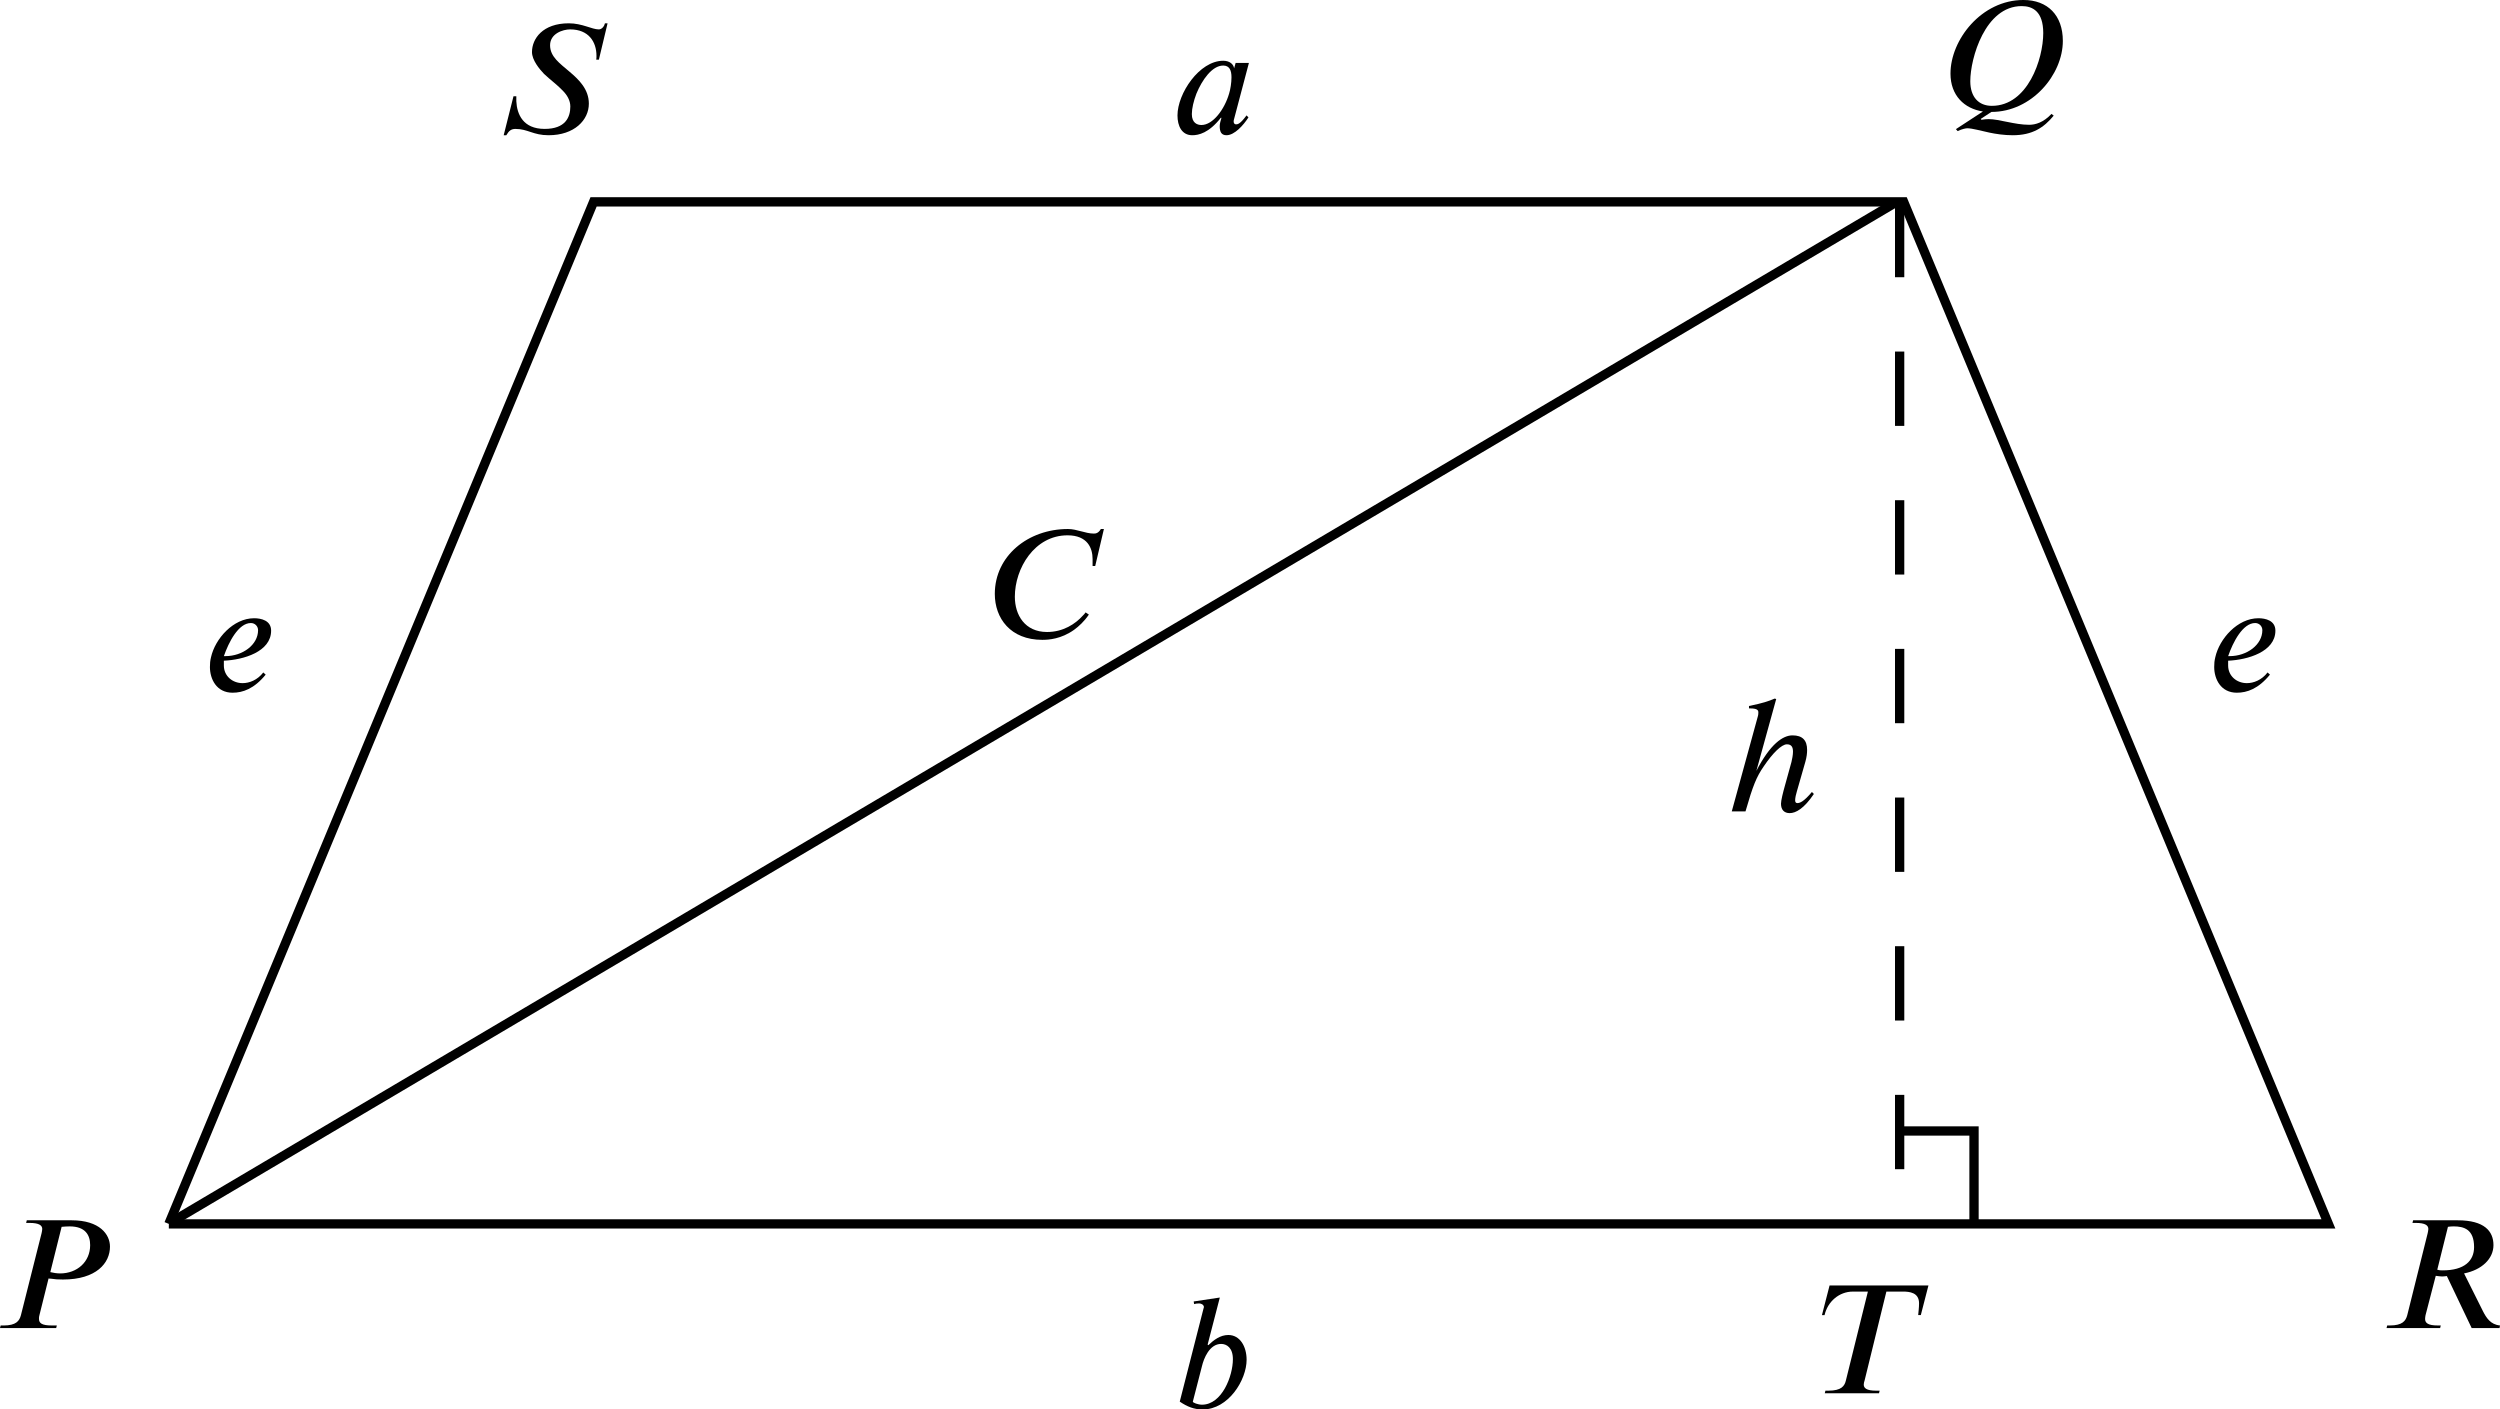 <?xml version='1.0' ?><svg xmlns:ns0="http://www.iki.fi/pav/software/textext/" xmlns:dc="http://purl.org/dc/elements/1.1/" xmlns:cc="http://creativecommons.org/ns#" xmlns:rdf="http://www.w3.org/1999/02/22-rdf-syntax-ns#" xmlns:svg="http://www.w3.org/2000/svg" xmlns="http://www.w3.org/2000/svg" xmlns:xlink="http://www.w3.org/1999/xlink" version="1.1" id="svg4599" width="287.006" height="161.811" viewBox="171.828 124.923 269.068 151.698" preserveAspectRatio="none">
  <defs id="defs4601" />
  <g id="layer1">
    <path id="path5147-5" style="fill:none;fill-rule:evenodd;stroke:#000000;stroke-width:1px;stroke-linecap:butt;stroke-linejoin:miter;stroke-opacity:1" d="m 190,256.648 45.714,-110 141,0 45.714,110 c -77.476,0 -154.952,0 -232.429,0 z" />
    <g transform="matrix(1.5,0,0,1.5,-164,65.714)" ns0:text="$P$" ns0:preamble="/Users/jdg18/CMEP/Miscellaneous/underground-inkscape-preamble.tex" id="g5171">
      <defs id="defs5173">
        <g id="g5175">
          <symbol style="overflow:visible" overflow="visible" id="textext-9169ae96-0">
            <path style="stroke:none" d="m 2.953,0 0,-8.094 L 0,-8.094 0,0 Z m -0.781,-0.797 -1.391,0 0,-6.516 1.391,0 z m 0,0" id="path5178" />
          </symbol>
          <symbol style="overflow:visible" overflow="visible" id="textext-9169ae96-1">
            <path style="stroke:none" d="m 2.375,-7.734 -0.047,0.188 0.234,0 c 0.719,0 0.922,0.188 0.922,0.438 0,0.094 -0.031,0.203 -0.047,0.297 l -1.484,5.891 c -0.109,0.406 -0.344,0.734 -1.25,0.734 L 0.5,-0.188 0.453,0 l 4.031,0 0.047,-0.188 -0.375,0 C 3.453,-0.188 3.25,-0.359 3.25,-0.656 c 0,-0.094 0,-0.172 0.031,-0.266 L 3.938,-3.562 c 0.047,0.016 0.094,0.016 0.156,0.016 0.281,0.047 0.531,0.062 0.875,0.062 2.406,0 3.375,-1.188 3.375,-2.359 0,-0.875 -0.734,-1.891 -2.75,-1.891 z m 2.5,0.469 c 0.188,-0.016 0.375,-0.031 0.578,-0.031 1.125,0 1.469,0.625 1.469,1.344 0,1.203 -0.938,2.031 -2.156,2.031 -0.234,0 -0.516,-0.047 -0.703,-0.094 z m 0,0" id="path5181" />
          </symbol>
        </g>
      </defs>
      <g id="textext-9169ae96-2">
        <g style="fill:#000000;fill-opacity:1" id="g5184">
          <use height="100%" width="100%" xlink:href="#textext-9169ae96-1" x="223.432" y="134.765" id="use5186" />
        </g>
      </g>
    </g>
    <g id="g5218" ns0:preamble="/Users/jdg18/CMEP/Miscellaneous/underground-inkscape-preamble.tex" ns0:text="$Q$" transform="matrix(1.5,0,0,1.5,45.714,-65.365)">
      <defs id="defs5220">
        <g id="g5222">
          <symbol style="overflow:visible" id="textext-45863be3-0" overflow="visible">
            <path id="path5225" d="m 2.953,0 0,-8.094 L 0,-8.094 0,0 Z m -0.781,-0.797 -1.391,0 0,-6.516 1.391,0 z m 0,0" style="stroke:none" />
          </symbol>
          <symbol style="overflow:visible" id="textext-45863be3-1" overflow="visible">
            <path id="path5228" d="M 0.984,1.359 1.109,1.5 c 0.328,-0.156 0.594,-0.203 0.688,-0.203 0.359,0 1,0.188 1.594,0.312 0.438,0.094 1.047,0.188 1.672,0.188 C 6.469,1.797 7.297,1.25 8,0.391 l -0.156,-0.125 c -0.594,0.625 -1.156,0.781 -1.609,0.781 -1.031,0 -2.141,-0.406 -2.906,-0.406 -0.156,0 -0.312,0.016 -0.516,0.047 L 2.766,0.625 3.531,0.125 c 2.906,0 5.125,-2.688 5.125,-5.094 0,-1.844 -1.094,-2.938 -2.828,-2.938 -3.016,0 -5.234,2.859 -5.234,5.281 0,1.562 0.984,2.516 2.328,2.719 z M 7.25,-5.531 c 0,1.859 -1.109,5.219 -3.688,5.219 -0.938,0 -1.547,-0.625 -1.547,-1.766 0,-1.641 1.062,-5.391 3.688,-5.391 0.781,0 1.547,0.375 1.547,1.938 z m 0,0" style="stroke:none" />
          </symbol>
        </g>
      </defs>
      <g id="textext-45863be3-2">
        <g id="g5231" style="fill:#000000;fill-opacity:1">
          <use height="100%" width="100%" id="use5233" y="134.765" x="223.432" xlink:href="#textext-45863be3-1" />
        </g>
      </g>
    </g>
    <g transform="matrix(1.5,0,0,1.5,92.857,65.714)" ns0:text="$R$" ns0:preamble="/Users/jdg18/CMEP/Miscellaneous/underground-inkscape-preamble.tex" id="g5285">
      <defs id="defs5287">
        <g id="g5289">
          <symbol style="overflow:visible" overflow="visible" id="textext-8694468a-0">
            <path style="stroke:none" d="m 2.953,0 0,-8.094 L 0,-8.094 0,0 Z m -0.781,-0.797 -1.391,0 0,-6.516 1.391,0 z m 0,0" id="path5292" />
          </symbol>
          <symbol style="overflow:visible" overflow="visible" id="textext-8694468a-1">
            <path style="stroke:none" d="M 8.594,-0.188 C 7.906,-0.25 7.609,-0.75 7.375,-1.203 L 6.016,-3.922 C 7.281,-4.172 8.125,-4.969 8.125,-5.953 c 0,-1 -0.656,-1.781 -2.562,-1.781 l -3.203,0 -0.047,0.188 0.234,0 c 0.703,0 0.906,0.188 0.906,0.438 0,0.094 -0.031,0.203 -0.047,0.297 L 1.938,-0.922 C 1.828,-0.516 1.594,-0.188 0.688,-0.188 L 0.5,-0.188 0.453,0 l 3.844,0 0.047,-0.188 -0.219,0 c -0.688,0 -0.906,-0.172 -0.906,-0.469 0,-0.094 0.016,-0.172 0.031,-0.266 L 3.984,-3.75 c 0.172,0.016 0.297,0.047 0.453,0.047 0.094,0 0.234,-0.016 0.344,-0.031 L 6.562,0 l 2,0 z M 4.859,-7.266 c 0.125,-0.016 0.234,-0.031 0.406,-0.031 0.734,0 1.469,0.203 1.469,1.484 0,0.984 -0.688,1.672 -2.25,1.672 -0.109,0 -0.234,0 -0.391,-0.047 z m 0,0" id="path5295" />
          </symbol>
        </g>
      </defs>
      <g id="textext-8694468a-2">
        <g style="fill:#000000;fill-opacity:1" id="g5298">
          <use height="100%" width="100%" xlink:href="#textext-8694468a-1" x="223.432" y="134.765" id="use5300" />
        </g>
      </g>
    </g>
    <g id="g5372" ns0:preamble="/Users/jdg18/CMEP/Miscellaneous/underground-inkscape-preamble.tex" ns0:text="$S$" transform="matrix(1.5,0,0,1.5,-110,-62.857)">
      <defs id="defs5374">
        <g id="g5376">
          <symbol style="overflow:visible" id="textext-b3a35f54-0" overflow="visible">
            <path id="path5379" d="m 2.953,0 0,-8.094 L 0,-8.094 0,0 Z m -0.781,-0.797 -1.391,0 0,-6.516 1.391,0 z m 0,0" style="stroke:none" />
          </symbol>
          <symbol style="overflow:visible" id="textext-b3a35f54-1" overflow="visible">
            <path id="path5382" d="m 8.047,-7.906 -0.188,0 c -0.031,0.172 -0.203,0.438 -0.438,0.438 -0.5,0 -1.188,-0.438 -2.156,-0.438 -1.875,0 -2.641,1.109 -2.641,2.062 0,0.578 0.531,1.219 0.859,1.562 0.422,0.406 1,0.828 1.344,1.203 C 5.156,-2.75 5.375,-2.359 5.375,-1.938 c 0,0.766 -0.344,1.609 -1.844,1.609 -1.547,0 -1.984,-1.047 -2.031,-1.984 0,-0.109 0,-0.25 0,-0.359 l -0.203,0 L 0.594,0.125 l 0.188,0 c 0.188,-0.328 0.359,-0.453 0.656,-0.453 0.891,0 1.266,0.453 2.375,0.453 1.859,0 2.891,-1.094 2.891,-2.266 C 6.703,-3.172 6,-3.859 5.312,-4.438 4.641,-5.016 3.922,-5.5 3.922,-6.328 c 0,-0.844 0.922,-1.141 1.438,-1.141 1.328,0 1.891,0.891 1.891,1.891 0,0.094 0,0.188 -0.016,0.281 l 0.188,0 z m 0,0" style="stroke:none" />
          </symbol>
        </g>
      </defs>
      <g id="textext-b3a35f54-2">
        <g id="g5385" style="fill:#000000;fill-opacity:1">
          <use height="100%" width="100%" id="use5387" y="134.765" x="223.432" xlink:href="#textext-b3a35f54-1" />
        </g>
      </g>
    </g>
    <g transform="matrix(1.5,0,0,1.5,-57.143,-8.571)" ns0:text="$C$" ns0:preamble="/Users/jdg18/CMEP/Miscellaneous/underground-inkscape-preamble.tex" id="g5479">
      <defs id="defs5481">
        <g id="g5483">
          <symbol style="overflow:visible" overflow="visible" id="textext-cfb7d356-0">
            <path style="stroke:none" d="m 2.953,0 0,-8.094 L 0,-8.094 0,0 Z m -0.781,-0.797 -1.391,0 0,-6.516 1.391,0 z m 0,0" id="path5486" />
          </symbol>
          <symbol style="overflow:visible" overflow="visible" id="textext-cfb7d356-1">
            <path style="stroke:none" d="m 8.422,-7.812 -0.219,0 c -0.172,0.297 -0.359,0.328 -0.5,0.328 -0.609,0 -1.219,-0.328 -1.859,-0.328 -2.875,0 -5.25,1.938 -5.25,4.656 0,1.75 1.125,3.297 3.406,3.297 0.469,0 1.359,-0.062 2.281,-0.719 0.344,-0.25 0.734,-0.609 1.062,-1.094 l -0.234,-0.156 c -0.062,0.094 -0.125,0.156 -0.203,0.234 C 6.375,-1 5.5,-0.422 4.344,-0.422 c -1.594,0 -2.312,-1.219 -2.312,-2.531 0,-2.031 1.406,-4.406 3.781,-4.406 1.438,0 1.797,0.922 1.797,1.703 0,0.297 0,0.391 0,0.5 l 0.188,0 z m 0,0" id="path5489" />
          </symbol>
        </g>
      </defs>
      <g id="textext-cfb7d356-2">
        <g style="fill:#000000;fill-opacity:1" id="g5492">
          <use height="100%" width="100%" xlink:href="#textext-cfb7d356-1" x="223.432" y="134.765" id="use5494" />
        </g>
      </g>
    </g>
    <g id="g5606" ns0:preamble="/Users/jdg18/CMEP/Miscellaneous/underground-inkscape-preamble.tex" ns0:text="$a$" transform="matrix(1.5,0,0,1.5,-37.295,-62.857)">
      <defs id="defs5608">
        <g id="g5610">
          <symbol style="overflow:visible" id="textext-50aada3e-0" overflow="visible">
            <path id="path5613" d="m 2.953,0 0,-8.094 L 0,-8.094 0,0 Z m -0.781,-0.797 -1.391,0 0,-6.516 1.391,0 z m 0,0" style="stroke:none" />
          </symbol>
          <symbol style="overflow:visible" id="textext-50aada3e-1" overflow="visible">
            <path id="path5616" d="m 5.594,-5.062 -0.953,0 -0.109,0.391 C 4.5,-4.938 4.25,-5.219 3.75,-5.219 c -1.719,0 -3.281,2.359 -3.281,3.922 0,0.766 0.312,1.422 1.062,1.422 0.453,0 1.188,-0.156 2.047,-1.25 l 0.047,0 C 3.562,-0.938 3.5,-0.688 3.5,-0.531 3.5,-0.156 3.594,0.125 3.984,0.125 4.562,0.125 5.203,-0.594 5.562,-1.156 L 5.422,-1.297 c -0.453,0.625 -0.641,0.641 -0.75,0.641 -0.094,0 -0.172,-0.062 -0.172,-0.203 0,-0.094 0.016,-0.125 0.016,-0.125 z m -1.25,1.031 c 0,0.391 -0.078,0.875 -0.172,1.172 -0.328,1.125 -1.156,2.25 -1.984,2.25 -0.312,0 -0.688,-0.156 -0.688,-0.781 0,-0.406 0.125,-0.938 0.328,-1.469 C 2.234,-3.844 2.953,-4.875 3.75,-4.875 c 0.453,0 0.594,0.344 0.594,0.844 z m 0,0" style="stroke:none" />
          </symbol>
        </g>
      </defs>
      <g id="textext-50aada3e-2">
        <g id="g5619" style="fill:#000000;fill-opacity:1">
          <use height="100%" width="100%" id="use5621" y="134.765" x="223.432" xlink:href="#textext-50aada3e-1" />
        </g>
      </g>
    </g>
    <g transform="matrix(1.5,0,0,1.5,-37.143,74.286)" ns0:text="$b$" ns0:preamble="/Users/jdg18/CMEP/Miscellaneous/underground-inkscape-preamble.tex" id="g5753">
      <defs id="defs5755">
        <g id="g5757">
          <symbol style="overflow:visible" overflow="visible" id="textext-cb378bf3-0">
            <path style="stroke:none" d="m 2.953,0 0,-8.094 L 0,-8.094 0,0 Z m -0.781,-0.797 -1.391,0 0,-6.516 1.391,0 z m 0,0" id="path5760" />
          </symbol>
          <symbol style="overflow:visible" overflow="visible" id="textext-cb378bf3-1">
            <path style="stroke:none" d="m 2.531,-4.531 0.875,-3.375 -1.875,0.281 0.031,0.188 c 0.094,-0.031 0.234,-0.047 0.359,-0.047 0.156,0 0.328,0.094 0.344,0.25 0,0.031 -0.016,0.078 -0.031,0.125 L 0.531,-0.438 c 0.531,0.359 1.016,0.562 1.641,0.562 1.859,0 3.156,-2.125 3.156,-3.562 0,-0.969 -0.484,-1.781 -1.312,-1.781 -0.578,0 -1.047,0.359 -1.438,0.734 z M 2.125,-2.984 c 0.125,-0.531 0.531,-1.594 1.375,-1.594 0.391,0 0.844,0.266 0.844,1.094 0,1.203 -0.781,3.266 -2.219,3.266 -0.281,0 -0.656,-0.141 -0.656,-0.219 z m 0,0" id="path5763" />
          </symbol>
        </g>
      </defs>
      <g id="textext-cb378bf3-2">
        <g style="fill:#000000;fill-opacity:1" id="g5766">
          <use height="100%" width="100%" xlink:href="#textext-cb378bf3-1" x="223.432" y="134.765" id="use5768" />
        </g>
      </g>
    </g>
    <g id="g5920" ns0:preamble="/Users/jdg18/CMEP/Miscellaneous/underground-inkscape-preamble.tex" ns0:text="$e$" transform="matrix(1.5,0,0,1.5,-141.429,-2.857)">
      <defs id="defs5922">
        <g id="g5924">
          <symbol style="overflow:visible" id="textext-0625c948-0" overflow="visible">
            <path id="path5927" d="m 2.953,0 0,-8.094 L 0,-8.094 0,0 Z m -0.781,-0.797 -1.391,0 0,-6.516 1.391,0 z m 0,0" style="stroke:none" />
          </symbol>
          <symbol style="overflow:visible" id="textext-0625c948-1" overflow="visible">
            <path id="path5930" d="M 4.297,-1.328 C 3.875,-0.781 3.297,-0.562 2.812,-0.562 c -0.734,0 -1.344,-0.516 -1.344,-1.266 l 0,-0.344 c 1.406,-0.062 3.391,-0.641 3.391,-2.156 0,-0.734 -0.719,-0.891 -1.219,-0.891 -1.5,0 -2.797,1.469 -3.094,2.797 -0.062,0.266 -0.078,0.438 -0.078,0.703 0,0.859 0.469,1.844 1.625,1.844 0.734,0 1.547,-0.281 2.375,-1.297 z M 1.469,-2.5 c 0.344,-1 1.047,-2.375 1.938,-2.375 0.281,0 0.516,0.219 0.516,0.516 C 3.922,-3.312 2.812,-2.5 1.578,-2.5 Z m 0,0" style="stroke:none" />
          </symbol>
        </g>
      </defs>
      <g id="textext-0625c948-2">
        <g id="g5933" style="fill:#000000;fill-opacity:1">
          <use height="100%" width="100%" id="use5935" y="134.765" x="223.432" xlink:href="#textext-0625c948-1" />
        </g>
      </g>
    </g>
    <g transform="matrix(1.5,0,0,1.5,74.286,-2.857)" ns0:text="$e$" ns0:preamble="/Users/jdg18/CMEP/Miscellaneous/underground-inkscape-preamble.tex" id="g6107">
      <defs id="defs6109" />
      <g id="g6121">
        <g style="fill:#000000;fill-opacity:1" id="g6123">
          <use height="100%" width="100%" xlink:href="#textext-0625c948-1" x="223.432" y="134.765" id="use6125" />
        </g>
      </g>
    </g>
    <path id="path6221" d="m 190.414,256.362 185.363,-109.602" style="fill:none;fill-rule:evenodd;stroke:#000000;stroke-width:1px;stroke-linecap:butt;stroke-linejoin:miter;stroke-opacity:1" />
    <path id="path6223" d="m 376.282,146.76 0,110.107" style="fill:none;fill-rule:evenodd;stroke:#000000;stroke-width:1;stroke-linecap:butt;stroke-linejoin:miter;stroke-opacity:1;stroke-miterlimit:4;stroke-dasharray:8,8;stroke-dashoffset:0" />
    <path id="path6225" d="m 376.429,246.648 7.857,0 0,9.643" style="fill:none;fill-rule:evenodd;stroke:#000000;stroke-width:1px;stroke-linecap:butt;stroke-linejoin:miter;stroke-opacity:1" />
    <g id="g6452" ns0:preamble="/Users/jdg18/CMEP/Miscellaneous/underground-inkscape-preamble.tex" ns0:text="$h$" transform="matrix(1.5,0,0,1.5,22.223,10.102)">
      <defs id="defs6454">
        <g id="g6456">
          <symbol id="textext-48b5b1cd-0" overflow="visible" style="overflow:visible">
            <path id="path6459" d="m 2.953,0 0,-8.094 L 0,-8.094 0,0 Z m -0.781,-0.797 -1.391,0 0,-6.516 1.391,0 z m 0,0" style="stroke:none" />
          </symbol>
          <symbol id="textext-48b5b1cd-1" overflow="visible" style="overflow:visible">
            <path id="path6462" d="m 6.312,-1.391 c -0.578,0.688 -0.859,0.797 -1.047,0.797 -0.109,0 -0.156,-0.078 -0.156,-0.203 0,-0.156 0.062,-0.453 0.125,-0.641 l 0.609,-2.125 c 0.094,-0.328 0.125,-0.609 0.125,-0.844 0,-0.688 -0.328,-1.047 -1.047,-1.047 -0.688,0 -1.594,0.609 -2.594,2.547 L 3.75,-8.062 3.641,-8.094 c -0.438,0.188 -0.844,0.328 -1.844,0.531 l 0,0.172 c 0.359,0 0.672,0.031 0.672,0.266 0,0.078 0,0.203 -0.047,0.344 L 0.562,0 1.547,0 c 0.531,-1.844 0.781,-2.469 1.312,-3.234 C 3.5,-4.188 4.141,-4.812 4.516,-4.812 c 0.344,0 0.438,0.219 0.438,0.531 0,0.219 -0.062,0.547 -0.109,0.734 L 4.375,-1.844 c -0.141,0.5 -0.281,1.062 -0.281,1.297 0,0.438 0.234,0.672 0.625,0.672 0.438,0 1.031,-0.328 1.734,-1.375 z m 0,0" style="stroke:none" />
          </symbol>
        </g>
      </defs>
      <g id="textext-48b5b1cd-2">
        <g id="g6465" style="fill:#000000;fill-opacity:1">
          <use id="use6467" y="134.765" x="223.432" xlink:href="#textext-48b5b1cd-1" width="100%" height="100%" />
        </g>
      </g>
    </g>
    <g transform="matrix(1.5,0,0,1.5,32.325,72.731)" ns0:text="$T$" ns0:preamble="/Users/jdg18/CMEP/Miscellaneous/underground-inkscape-preamble.tex" id="g6685">
      <defs id="defs6687">
        <g id="g6689">
          <symbol style="overflow:visible" overflow="visible" id="textext-bdb6ae40-0">
            <path style="stroke:none" d="m 2.953,0 0,-8.094 L 0,-8.094 0,0 Z m -0.781,-0.797 -1.391,0 0,-6.516 1.391,0 z m 0,0" id="path6692" />
          </symbol>
          <symbol style="overflow:visible" overflow="visible" id="textext-bdb6ae40-1">
            <path style="stroke:none" d="m 7.938,-7.734 -7.094,0 -0.547,2.125 0.188,0 c 0.219,-0.969 1.047,-1.688 2.031,-1.688 l 1.078,0 -1.578,6.375 c -0.094,0.406 -0.328,0.734 -1.25,0.734 l -0.219,0 L 0.5,0 4.391,0 4.438,-0.188 l -0.25,0 c -0.703,0 -0.891,-0.188 -0.891,-0.438 0,-0.109 0.031,-0.188 0.062,-0.297 l 1.562,-6.375 1.172,0 c 0.484,0 1.172,0.062 1.172,0.844 0,0.312 -0.047,0.641 -0.062,0.844 l 0.188,0 z m 0,0" id="path6695" />
          </symbol>
        </g>
      </defs>
      <g id="textext-bdb6ae40-2">
        <g style="fill:#000000;fill-opacity:1" id="g6698">
          <use height="100%" width="100%" xlink:href="#textext-bdb6ae40-1" x="223.432" y="134.765" id="use6700" />
        </g>
      </g>
    </g>
  </g>
</svg>